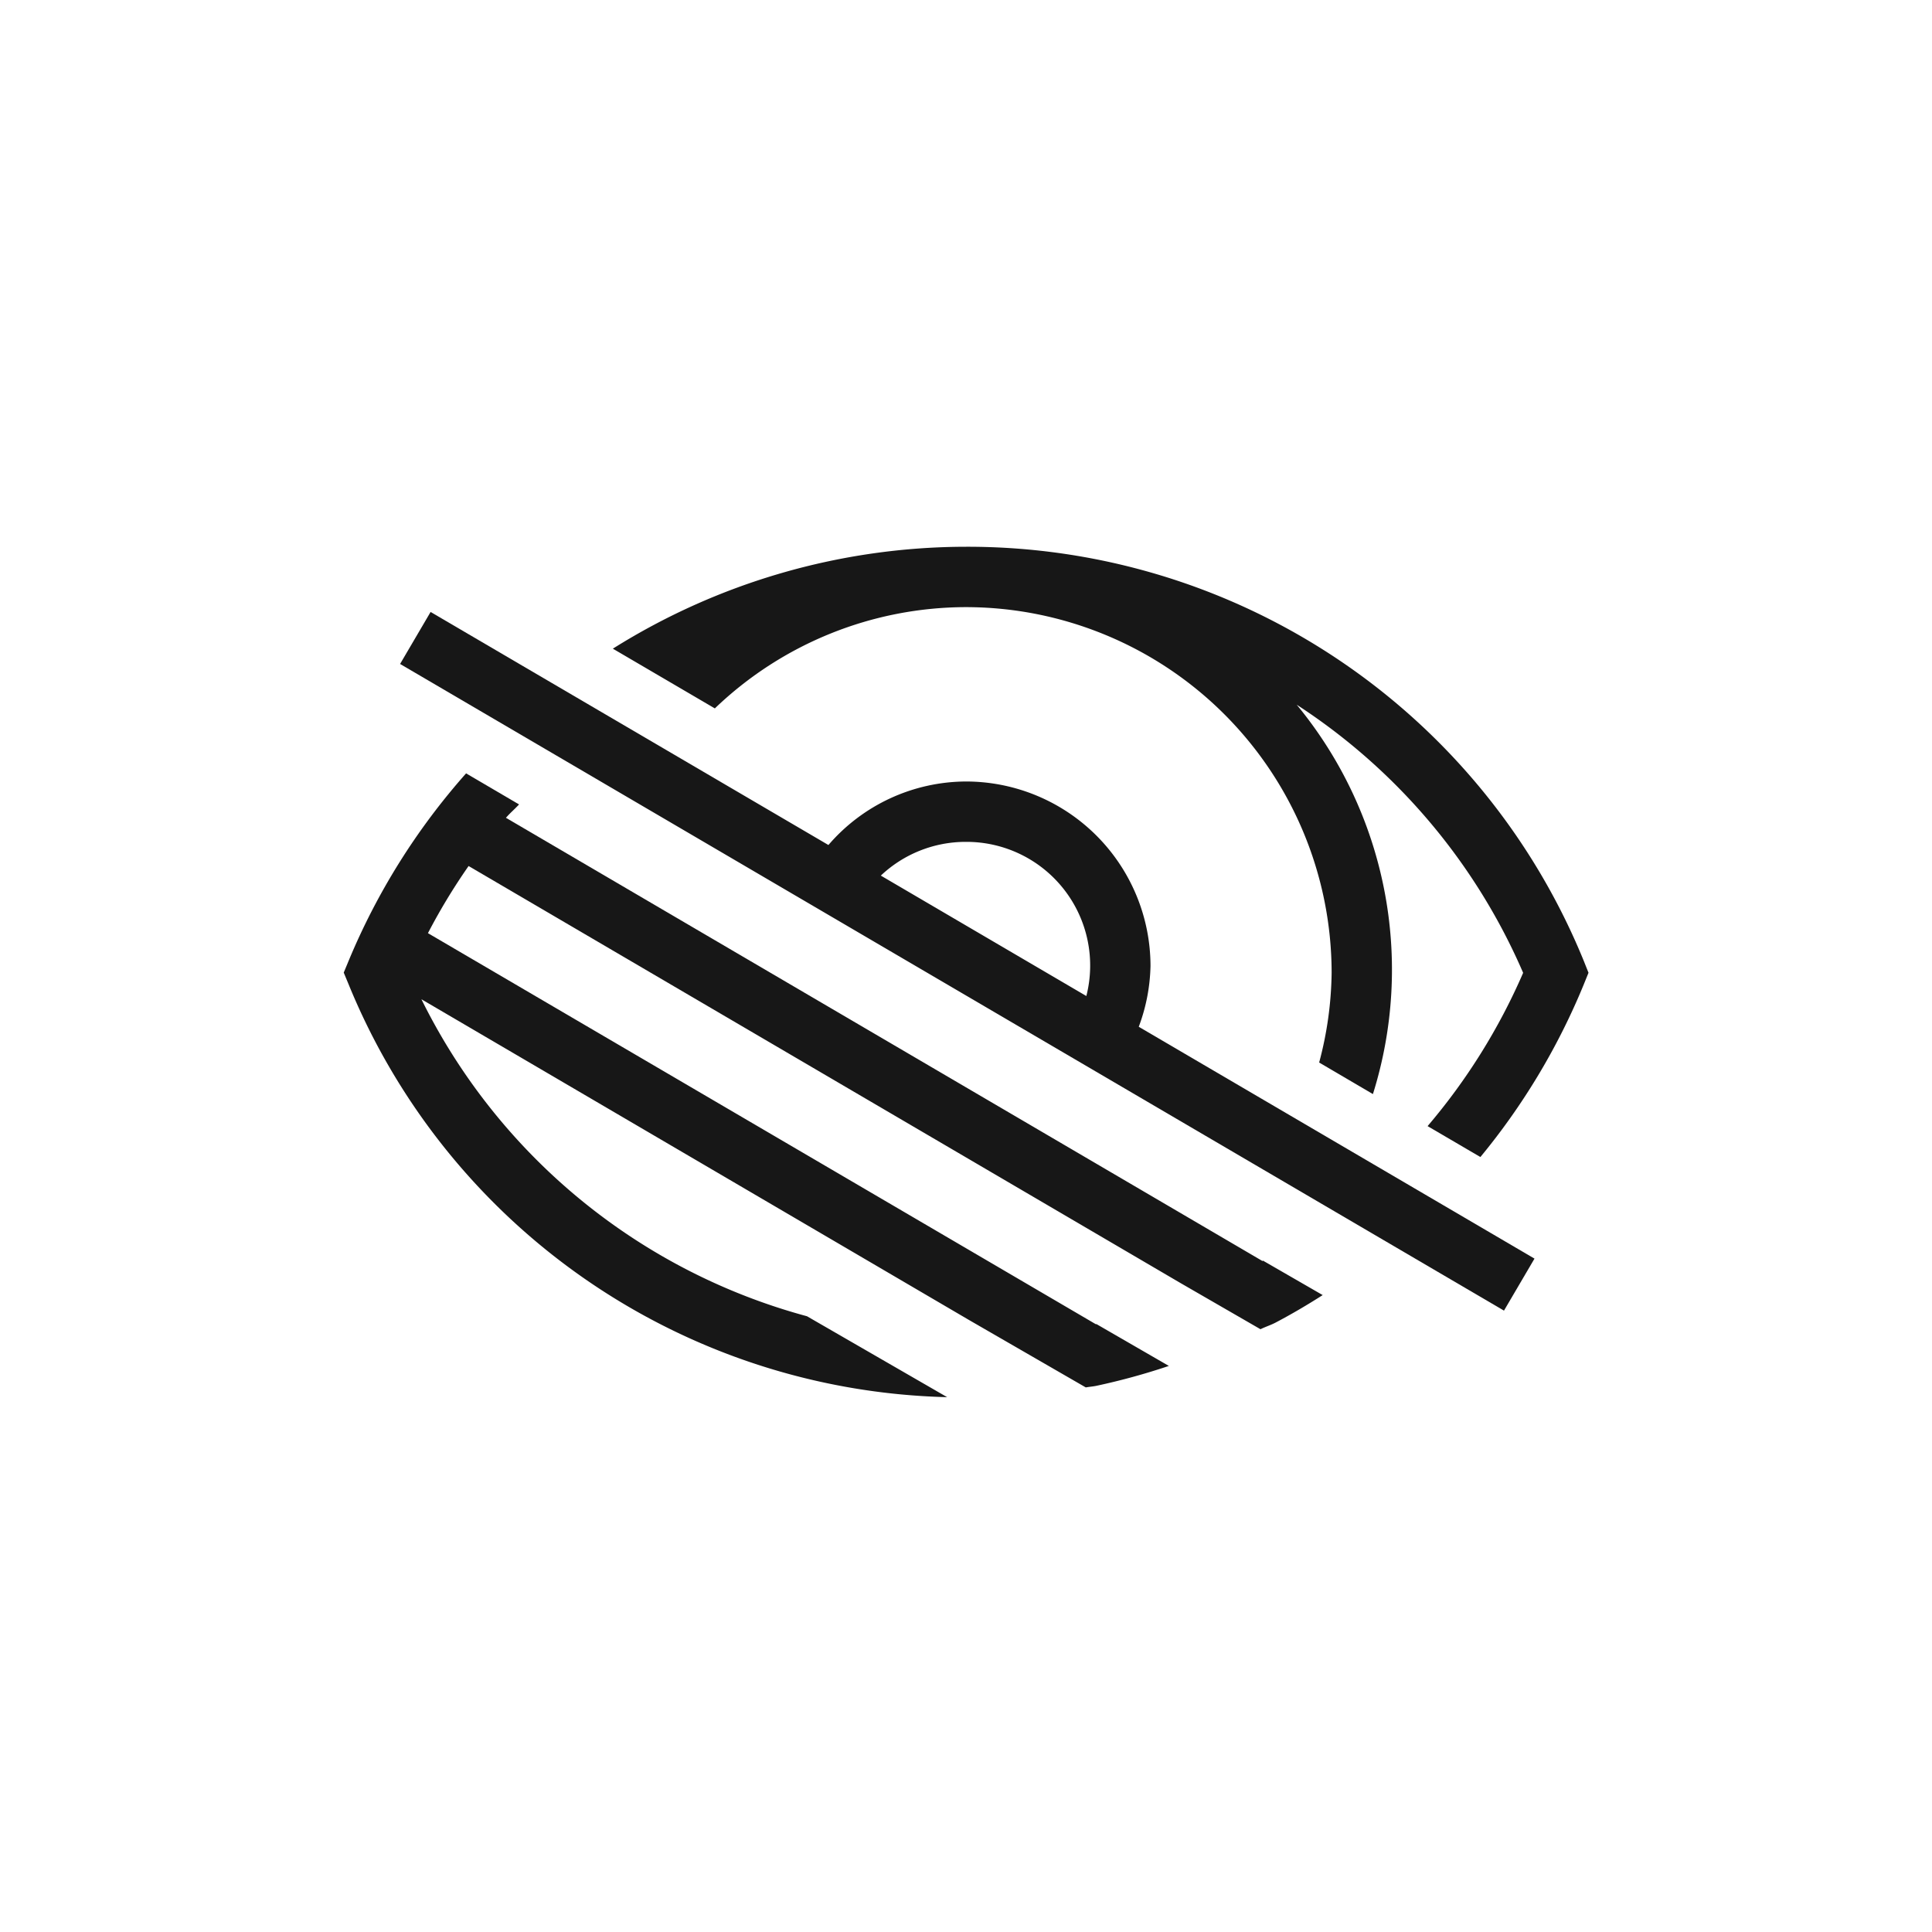 <svg xmlns="http://www.w3.org/2000/svg" viewBox="0 0 24 24"><title>LowVision</title><path d="M14.292,12A2.294,2.294,0,0,0,12,9.708a2.266,2.266,0,0,0-1.709.789l-4.942-2.895-.379.646,13.713,8.033.379-.646-4.916-2.88A2.281,2.281,0,0,0,14.292,12ZM12,10.458a1.536,1.536,0,0,1,1.495,1.915l-2.553-1.496A1.535,1.535,0,0,1,12,10.458Z" fill="#171717"/><path d="M15.683,15.665,6.285,10.159c.051-.059.11-.109.163-.166l-.658-.386a8.308,8.308,0,0,0-1.461,2.333l-.059.142.059.142a8.25,8.25,0,0,0,7.437,5.132l-1.741-1.005a7.53,7.53,0,0,1-4.79-3.938l6.805,3.986,1.448.836c.044-.008.089-.011.132-.02a8.183,8.183,0,0,0,.9-.247l-.9-.52-.007.002L5.316,11.592a7.547,7.547,0,0,1,.505-.834l8.848,5.183.989.571c.063-.031.129-.051.191-.084.199-.105.393-.219.582-.34l-.742-.428Z" fill="#171717"/><path d="M19.676,11.941A8.267,8.267,0,0,0,12.002,6.792H12A8.27,8.27,0,0,0,7.613,8.058l1.267.742a4.516,4.516,0,0,1,3.121-1.258H12.002a4.547,4.547,0,0,1,4.54,4.542,4.491,4.491,0,0,1-.155,1.115l.668.392a5.169,5.169,0,0,0-.947-4.837,7.529,7.529,0,0,1,2.813,3.331,7.583,7.583,0,0,1-1.187,1.904l.656.384a8.337,8.337,0,0,0,1.285-2.146l.058-.143Z" fill="#171717"/></svg>